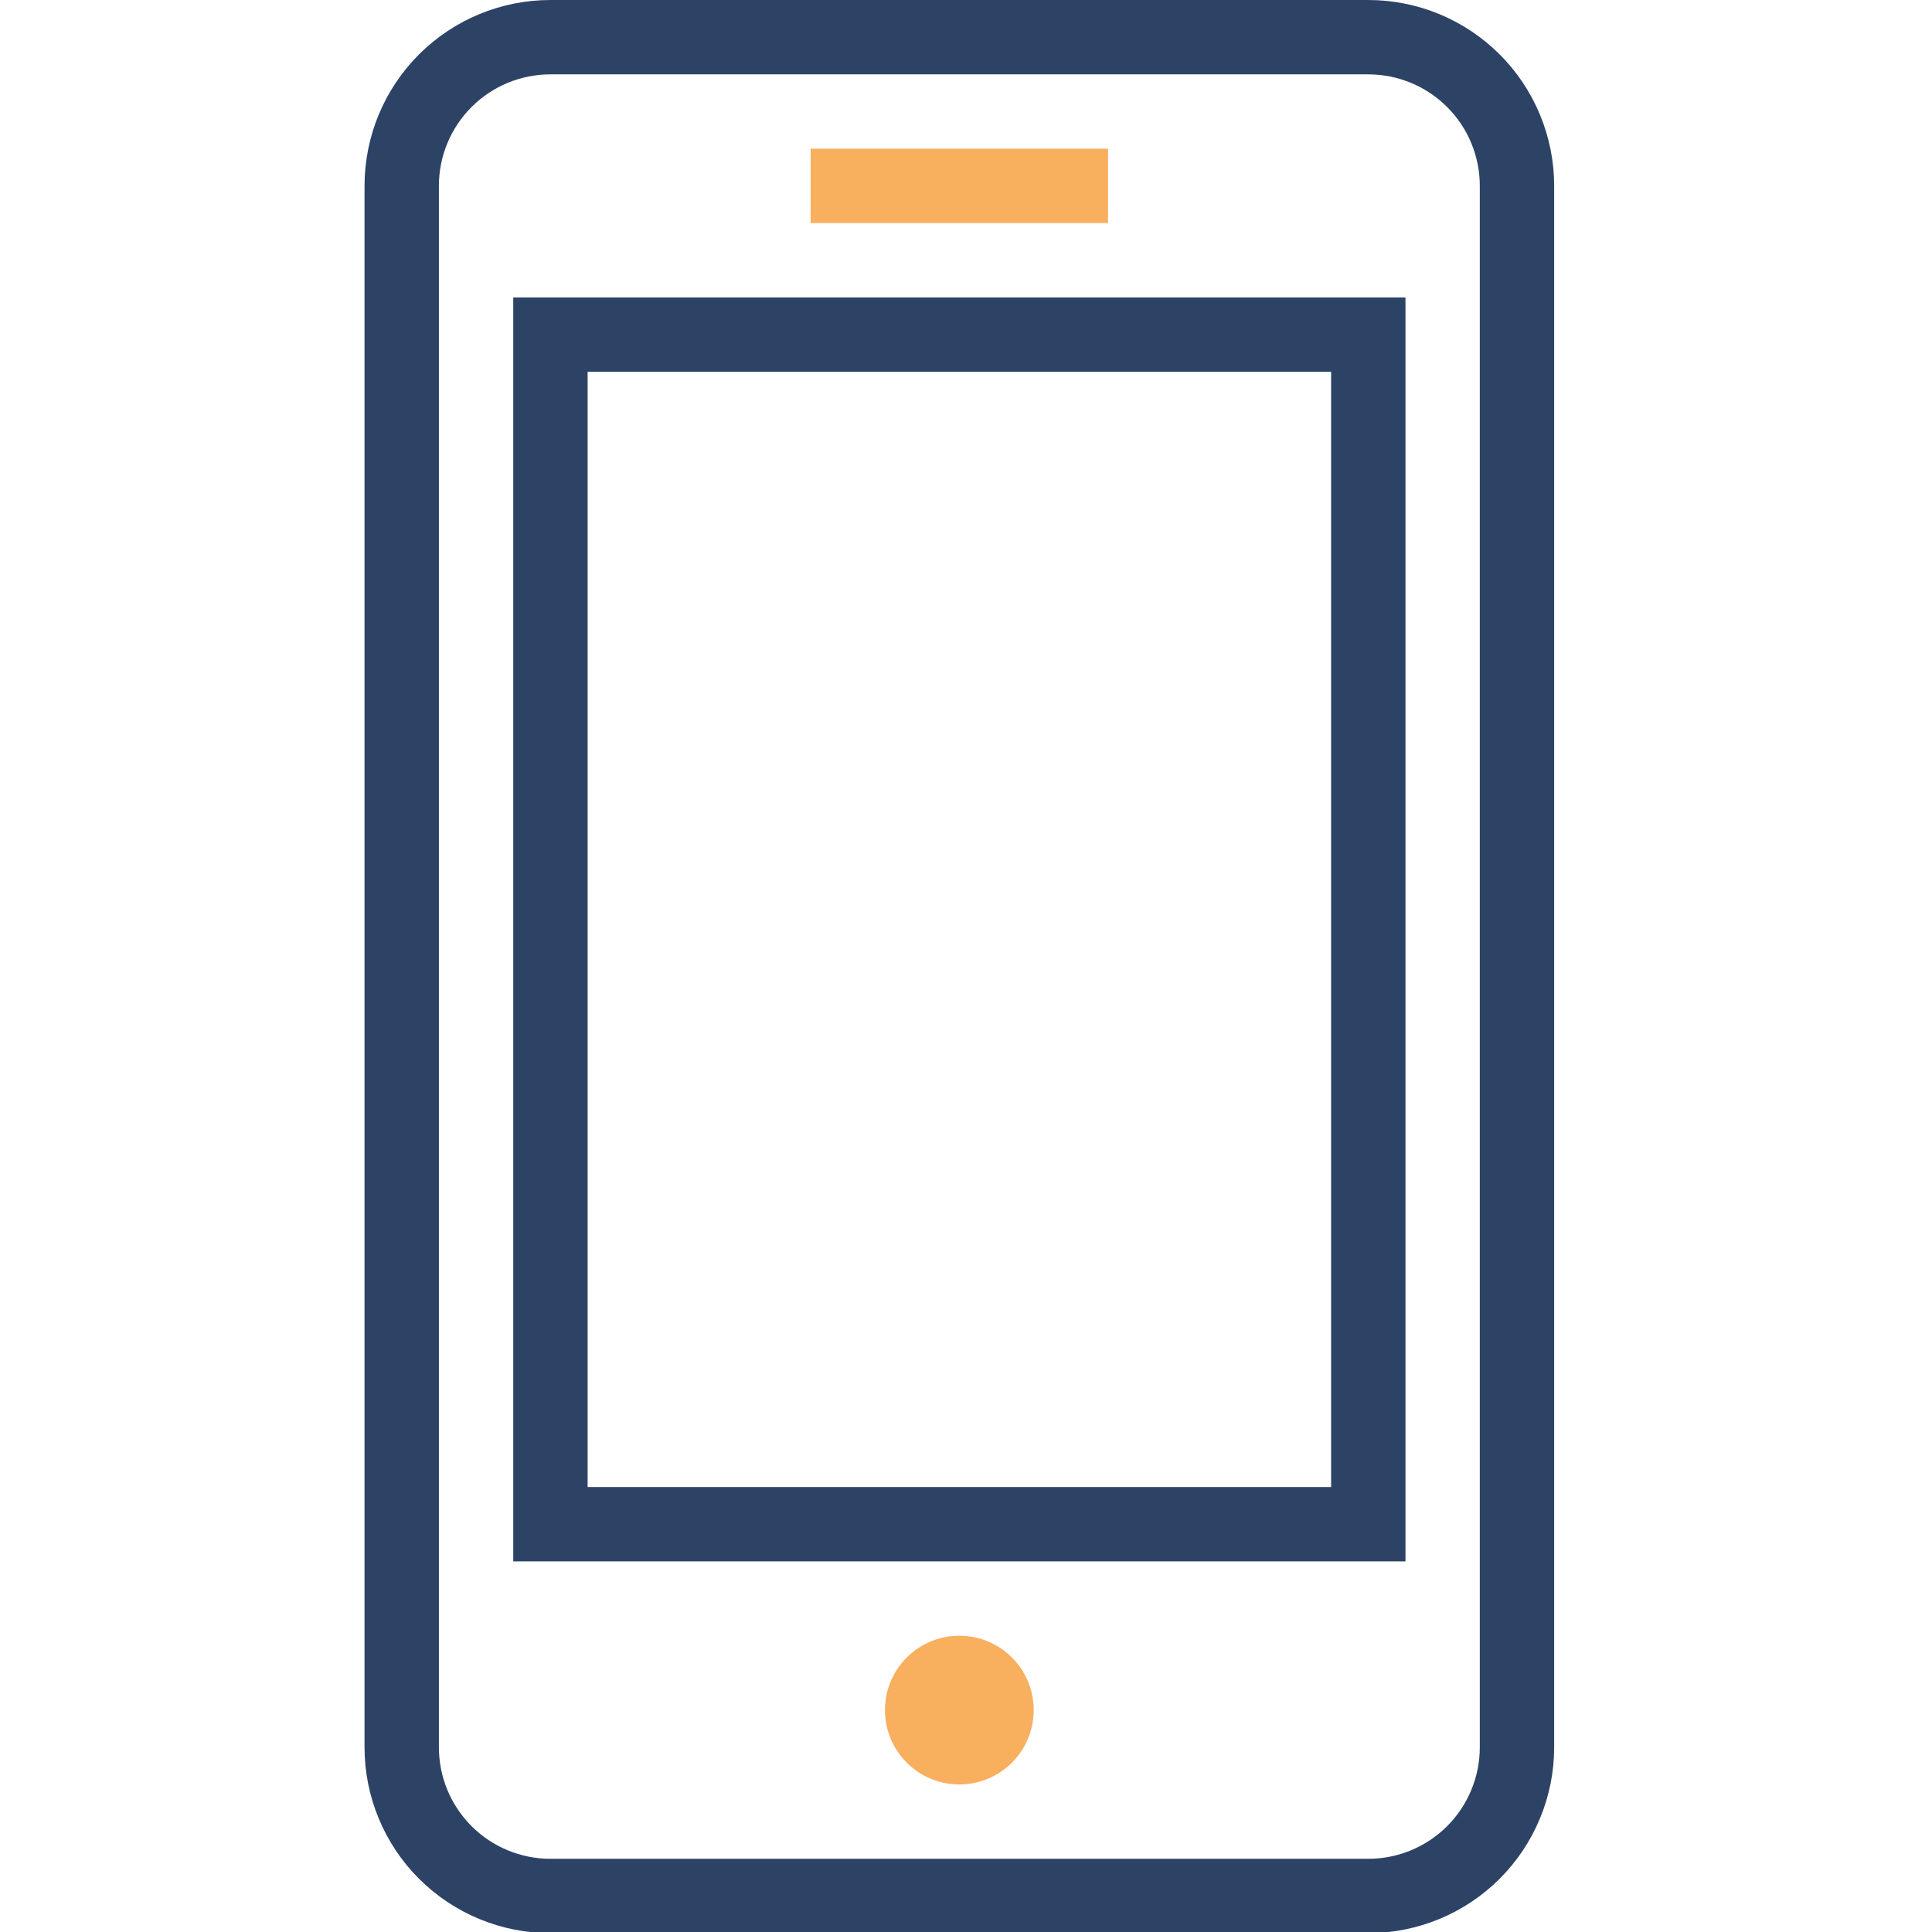 <svg class="grid4_svg" viewBox="0 0 53 53" fill="none" xmlns="http://www.w3.org/2000/svg">
<g clip-path="url(#clip0_1_1798)">
<path d="M37.535 0H15.099C13.747 0 12.45 0.537 11.493 1.494C10.537 2.45 10 3.747 10 5.099V47.932C10 49.285 10.537 50.581 11.493 51.538C12.45 52.494 13.747 53.031 15.099 53.031H37.535C38.205 53.031 38.868 52.899 39.487 52.643C40.105 52.387 40.668 52.011 41.141 51.538C41.615 51.064 41.99 50.502 42.246 49.883C42.503 49.265 42.635 48.602 42.635 47.932V5.099C42.635 4.43 42.503 3.766 42.246 3.148C41.99 2.529 41.615 1.967 41.141 1.494C40.668 1.02 40.105 0.644 39.487 0.388C38.868 0.132 38.205 0 37.535 0ZM40.595 47.932C40.595 48.743 40.273 49.522 39.699 50.096C39.125 50.669 38.347 50.992 37.535 50.992H15.099C14.288 50.992 13.509 50.669 12.936 50.096C12.362 49.522 12.04 48.743 12.04 47.932V5.099C12.04 4.288 12.362 3.51 12.936 2.936C13.509 2.362 14.288 2.04 15.099 2.04H37.535C38.347 2.04 39.125 2.362 39.699 2.936C40.273 3.51 40.595 4.288 40.595 5.099V47.932Z" fill="#2D4366"/>
<path d="M14.08 42.833H38.556V8.159H14.08V42.833ZM16.12 10.198H36.516V40.793H16.12V10.198Z" fill="#2D4366"/>
<path d="M26.317 48.952C27.444 48.952 28.357 48.039 28.357 46.912C28.357 45.786 27.444 44.873 26.317 44.873C25.191 44.873 24.277 45.786 24.277 46.912C24.277 48.039 25.191 48.952 26.317 48.952Z" fill="#F8AF5E"/>
<path d="M30.397 4.079H22.238V6.119H30.397V4.079Z" fill="#F8AF5E"/>
</g>
<defs>
<clipPath id="clip0_1_1798">
<rect width="53" height="53" fill="white"/>
</clipPath>
</defs>
</svg>
